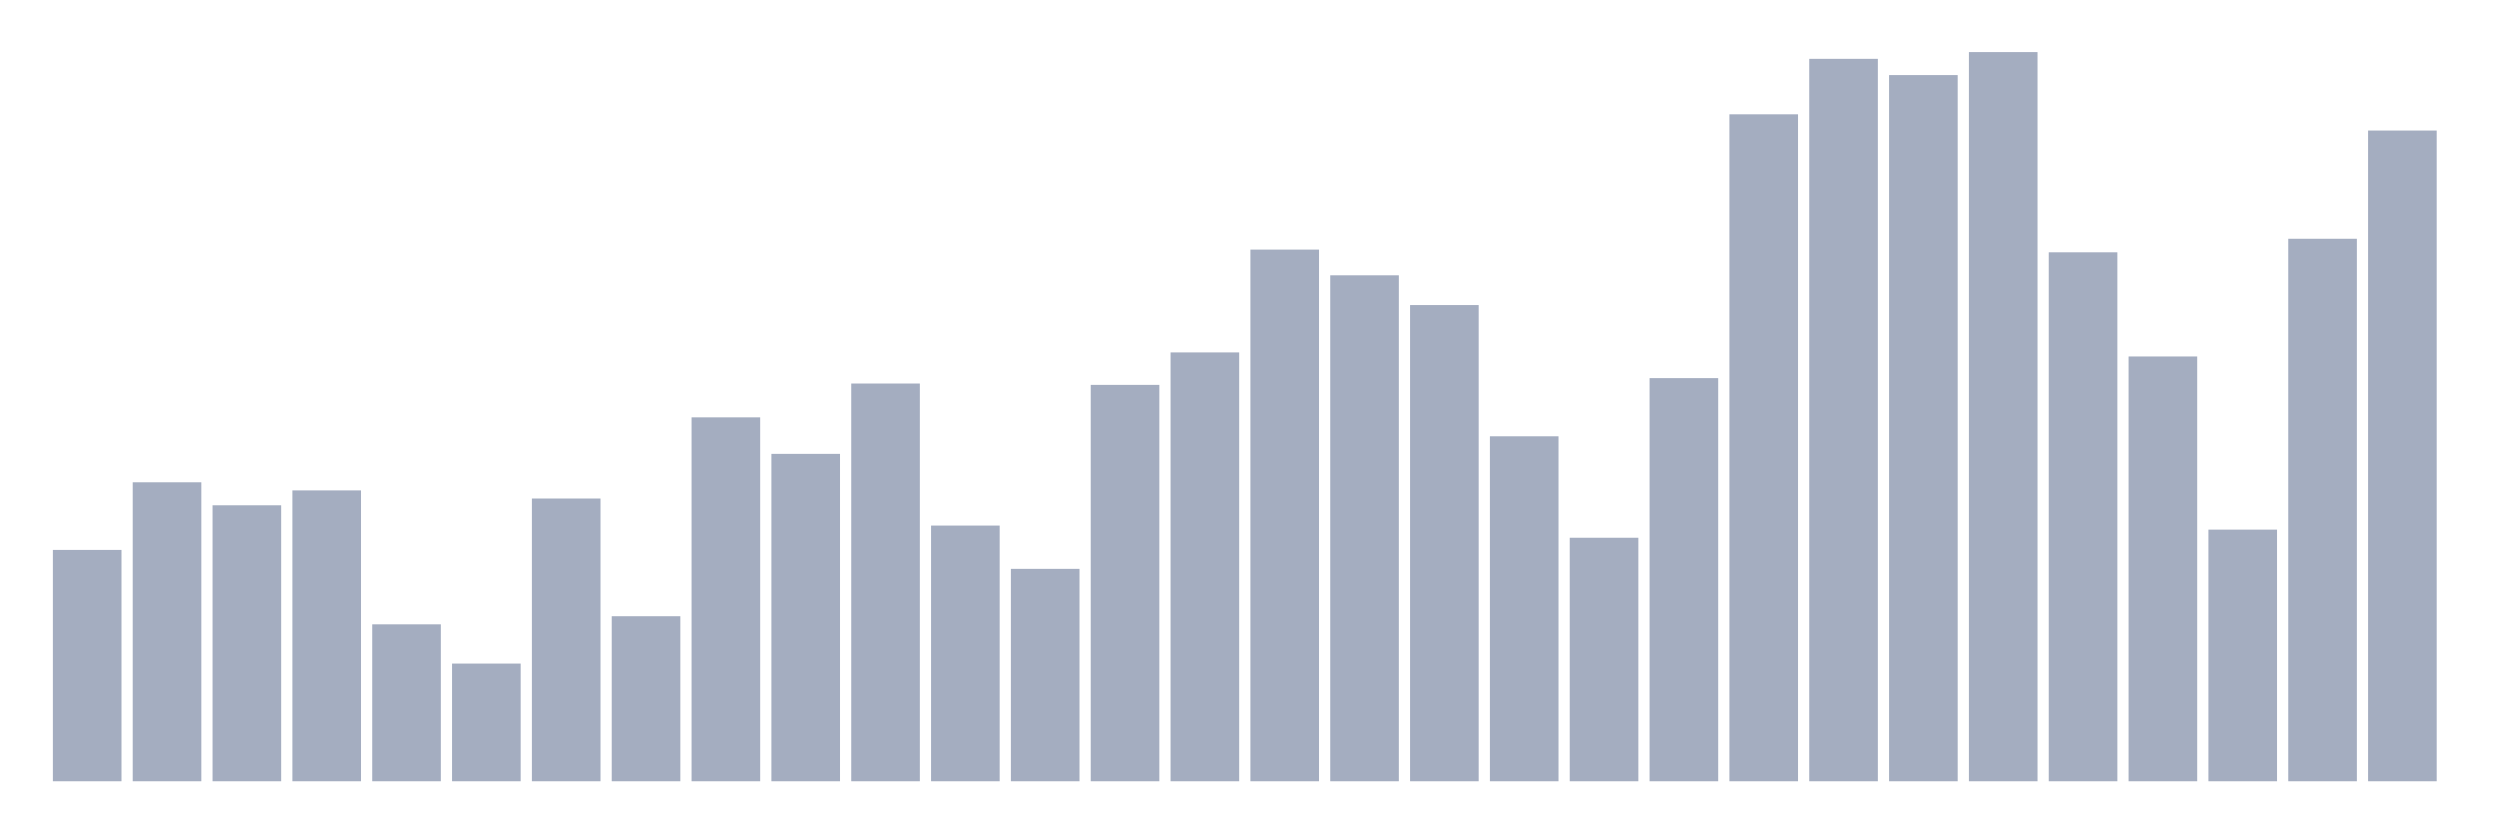 <svg xmlns="http://www.w3.org/2000/svg" viewBox="0 0 480 160"><g transform="translate(10,10)"><rect class="bar" x="0.153" width="13.175" y="95.584" height="44.416" fill="rgb(164,173,192)"></rect><rect class="bar" x="15.482" width="13.175" y="82.597" height="57.403" fill="rgb(164,173,192)"></rect><rect class="bar" x="30.81" width="13.175" y="87.013" height="52.987" fill="rgb(164,173,192)"></rect><rect class="bar" x="46.138" width="13.175" y="84.156" height="55.844" fill="rgb(164,173,192)"></rect><rect class="bar" x="61.466" width="13.175" y="109.87" height="30.13" fill="rgb(164,173,192)"></rect><rect class="bar" x="76.794" width="13.175" y="117.403" height="22.597" fill="rgb(164,173,192)"></rect><rect class="bar" x="92.123" width="13.175" y="85.714" height="54.286" fill="rgb(164,173,192)"></rect><rect class="bar" x="107.451" width="13.175" y="108.312" height="31.688" fill="rgb(164,173,192)"></rect><rect class="bar" x="122.779" width="13.175" y="70.13" height="69.87" fill="rgb(164,173,192)"></rect><rect class="bar" x="138.107" width="13.175" y="77.143" height="62.857" fill="rgb(164,173,192)"></rect><rect class="bar" x="153.436" width="13.175" y="63.636" height="76.364" fill="rgb(164,173,192)"></rect><rect class="bar" x="168.764" width="13.175" y="90.909" height="49.091" fill="rgb(164,173,192)"></rect><rect class="bar" x="184.092" width="13.175" y="99.221" height="40.779" fill="rgb(164,173,192)"></rect><rect class="bar" x="199.42" width="13.175" y="63.896" height="76.104" fill="rgb(164,173,192)"></rect><rect class="bar" x="214.748" width="13.175" y="57.662" height="82.338" fill="rgb(164,173,192)"></rect><rect class="bar" x="230.077" width="13.175" y="37.922" height="102.078" fill="rgb(164,173,192)"></rect><rect class="bar" x="245.405" width="13.175" y="42.857" height="97.143" fill="rgb(164,173,192)"></rect><rect class="bar" x="260.733" width="13.175" y="48.571" height="91.429" fill="rgb(164,173,192)"></rect><rect class="bar" x="276.061" width="13.175" y="73.766" height="66.234" fill="rgb(164,173,192)"></rect><rect class="bar" x="291.39" width="13.175" y="93.247" height="46.753" fill="rgb(164,173,192)"></rect><rect class="bar" x="306.718" width="13.175" y="62.597" height="77.403" fill="rgb(164,173,192)"></rect><rect class="bar" x="322.046" width="13.175" y="11.948" height="128.052" fill="rgb(164,173,192)"></rect><rect class="bar" x="337.374" width="13.175" y="1.299" height="138.701" fill="rgb(164,173,192)"></rect><rect class="bar" x="352.702" width="13.175" y="4.416" height="135.584" fill="rgb(164,173,192)"></rect><rect class="bar" x="368.031" width="13.175" y="0" height="140" fill="rgb(164,173,192)"></rect><rect class="bar" x="383.359" width="13.175" y="38.442" height="101.558" fill="rgb(164,173,192)"></rect><rect class="bar" x="398.687" width="13.175" y="58.442" height="81.558" fill="rgb(164,173,192)"></rect><rect class="bar" x="414.015" width="13.175" y="91.688" height="48.312" fill="rgb(164,173,192)"></rect><rect class="bar" x="429.344" width="13.175" y="35.844" height="104.156" fill="rgb(164,173,192)"></rect><rect class="bar" x="444.672" width="13.175" y="15.065" height="124.935" fill="rgb(164,173,192)"></rect></g></svg>